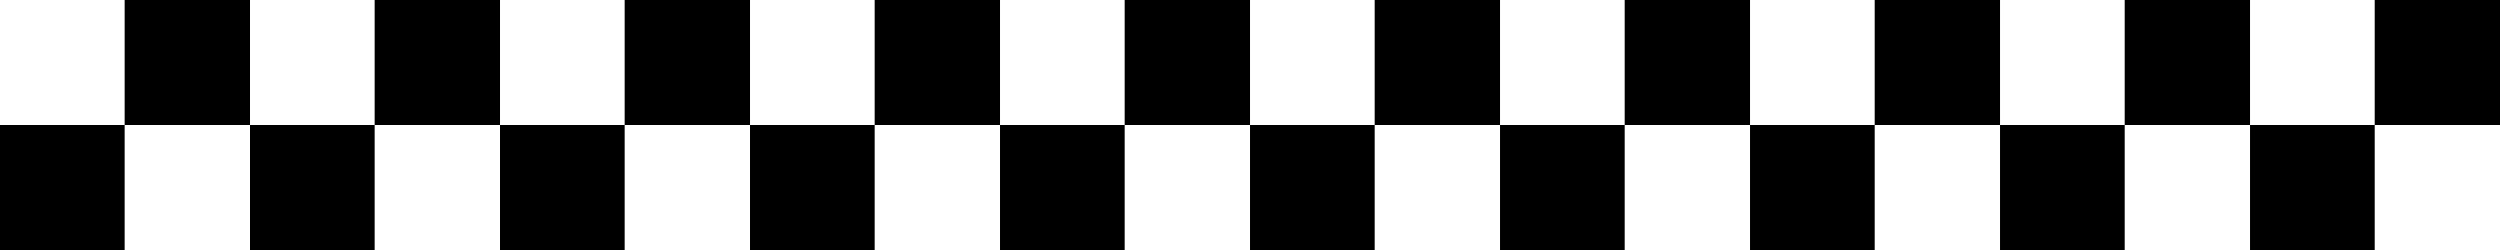 <svg version="1.1" viewBox="0.0 0.0 1000.0 100.0" fill="none" stroke="none" stroke-linecap="square" stroke-miterlimit="10" xmlns:xlink="http://www.w3.org/1999/xlink" xmlns="http://www.w3.org/2000/svg"><rect x="0.0" y="0.0" width="1000.0" height="100.0" fill="#808080" stroke="none"/><clipPath id="p.0"><path d="m0 0l1000.0 0l0 100.0l-1000.0 0l0 -100.0z" clip-rule="nonzero"/></clipPath><g clip-path="url(#p.0)"><path fill="#000000" fill-opacity="0.0" d="m0 0l1000.0 0l0 100.0l-1000.0 0z" fill-rule="evenodd"/><path fill="#ffffff" d="m7.538058E-4 -0.142l50.142 0l0 50.142l-50.142 0z" fill-rule="evenodd"/><path fill="#000000" d="m49.861 -0.142l50.142 0l0 50.142l-50.142 0z" fill-rule="evenodd"/><path fill="#000000" d="m1.4724409E-4 50l50.142 0l0 50.142l-50.142 0z" fill-rule="evenodd"/><path fill="#ffffff" d="m49.86 50l50.142 0l0 50.142l-50.142 0z" fill-rule="evenodd"/><path fill="#ffffff" d="m100.003 -0.142l50.142 0l0 50.142l-50.142 0z" fill-rule="evenodd"/><path fill="#000000" d="m149.863 -0.142l50.142 0l0 50.142l-50.142 0z" fill-rule="evenodd"/><path fill="#000000" d="m100.003 50l50.142 0l0 50.142l-50.142 0z" fill-rule="evenodd"/><path fill="#ffffff" d="m149.863 50l50.142 0l0 50.142l-50.142 0z" fill-rule="evenodd"/><path fill="#ffffff" d="m200.006 -0.142l50.142 0l0 50.142l-50.142 0z" fill-rule="evenodd"/><path fill="#000000" d="m249.866 -0.142l50.142 0l0 50.142l-50.142 0z" fill-rule="evenodd"/><path fill="#000000" d="m200.005 50l50.142 0l0 50.142l-50.142 0z" fill-rule="evenodd"/><path fill="#ffffff" d="m249.865 50l50.142 0l0 50.142l-50.142 0z" fill-rule="evenodd"/><path fill="#ffffff" d="m300.009 -0.142l50.142 0l0 50.142l-50.142 0z" fill-rule="evenodd"/><path fill="#000000" d="m349.869 -0.142l50.142 0l0 50.142l-50.142 0z" fill-rule="evenodd"/><path fill="#000000" d="m300.008 50l50.142 0l0 50.142l-50.142 0z" fill-rule="evenodd"/><path fill="#ffffff" d="m349.868 50l50.142 0l0 50.142l-50.142 0z" fill-rule="evenodd"/><path fill="#ffffff" d="m400.011 -0.142l50.142 0l0 50.142l-50.142 0z" fill-rule="evenodd"/><path fill="#000000" d="m449.871 -0.142l50.142 0l0 50.142l-50.142 0z" fill-rule="evenodd"/><path fill="#000000" d="m400.011 50l50.142 0l0 50.142l-50.142 0z" fill-rule="evenodd"/><path fill="#ffffff" d="m449.871 50l50.142 0l0 50.142l-50.142 0z" fill-rule="evenodd"/><path fill="#ffffff" d="m500.014 -0.142l50.142 0l0 50.142l-50.142 0z" fill-rule="evenodd"/><path fill="#000000" d="m549.874 -0.142l50.142 0l0 50.142l-50.142 0z" fill-rule="evenodd"/><path fill="#000000" d="m500.013 50l50.142 0l0 50.142l-50.142 0z" fill-rule="evenodd"/><path fill="#ffffff" d="m549.873 50l50.142 0l0 50.142l-50.142 0z" fill-rule="evenodd"/><path fill="#ffffff" d="m600.016 -0.142l50.142 0l0 50.142l-50.142 0z" fill-rule="evenodd"/><path fill="#000000" d="m649.876 -0.142l50.142 0l0 50.142l-50.142 0z" fill-rule="evenodd"/><path fill="#000000" d="m600.016 50l50.142 0l0 50.142l-50.142 0z" fill-rule="evenodd"/><path fill="#ffffff" d="m649.876 50l50.142 0l0 50.142l-50.142 0z" fill-rule="evenodd"/><path fill="#ffffff" d="m700.019 -0.142l50.142 0l0 50.142l-50.142 0z" fill-rule="evenodd"/><path fill="#000000" d="m749.879 -0.142l50.142 0l0 50.142l-50.142 0z" fill-rule="evenodd"/><path fill="#000000" d="m700.019 50l50.142 0l0 50.142l-50.142 0z" fill-rule="evenodd"/><path fill="#ffffff" d="m749.879 50l50.142 0l0 50.142l-50.142 0z" fill-rule="evenodd"/><path fill="#ffffff" d="m800.022 -0.142l50.142 0l0 50.142l-50.142 0z" fill-rule="evenodd"/><path fill="#000000" d="m849.882 -0.142l50.142 0l0 50.142l-50.142 0z" fill-rule="evenodd"/><path fill="#000000" d="m800.021 50l50.142 0l0 50.142l-50.142 0z" fill-rule="evenodd"/><path fill="#ffffff" d="m849.881 50l50.142 0l0 50.142l-50.142 0z" fill-rule="evenodd"/><path fill="#ffffff" d="m900.024 -0.142l50.142 0l0 50.142l-50.142 0z" fill-rule="evenodd"/><path fill="#000000" d="m949.884 -0.142l50.142 0l0 50.142l-50.142 0z" fill-rule="evenodd"/><path fill="#000000" d="m900.024 50l50.142 0l0 50.142l-50.142 0z" fill-rule="evenodd"/><path fill="#ffffff" d="m949.884 50l50.142 0l0 50.142l-50.142 0z" fill-rule="evenodd"/></g></svg>